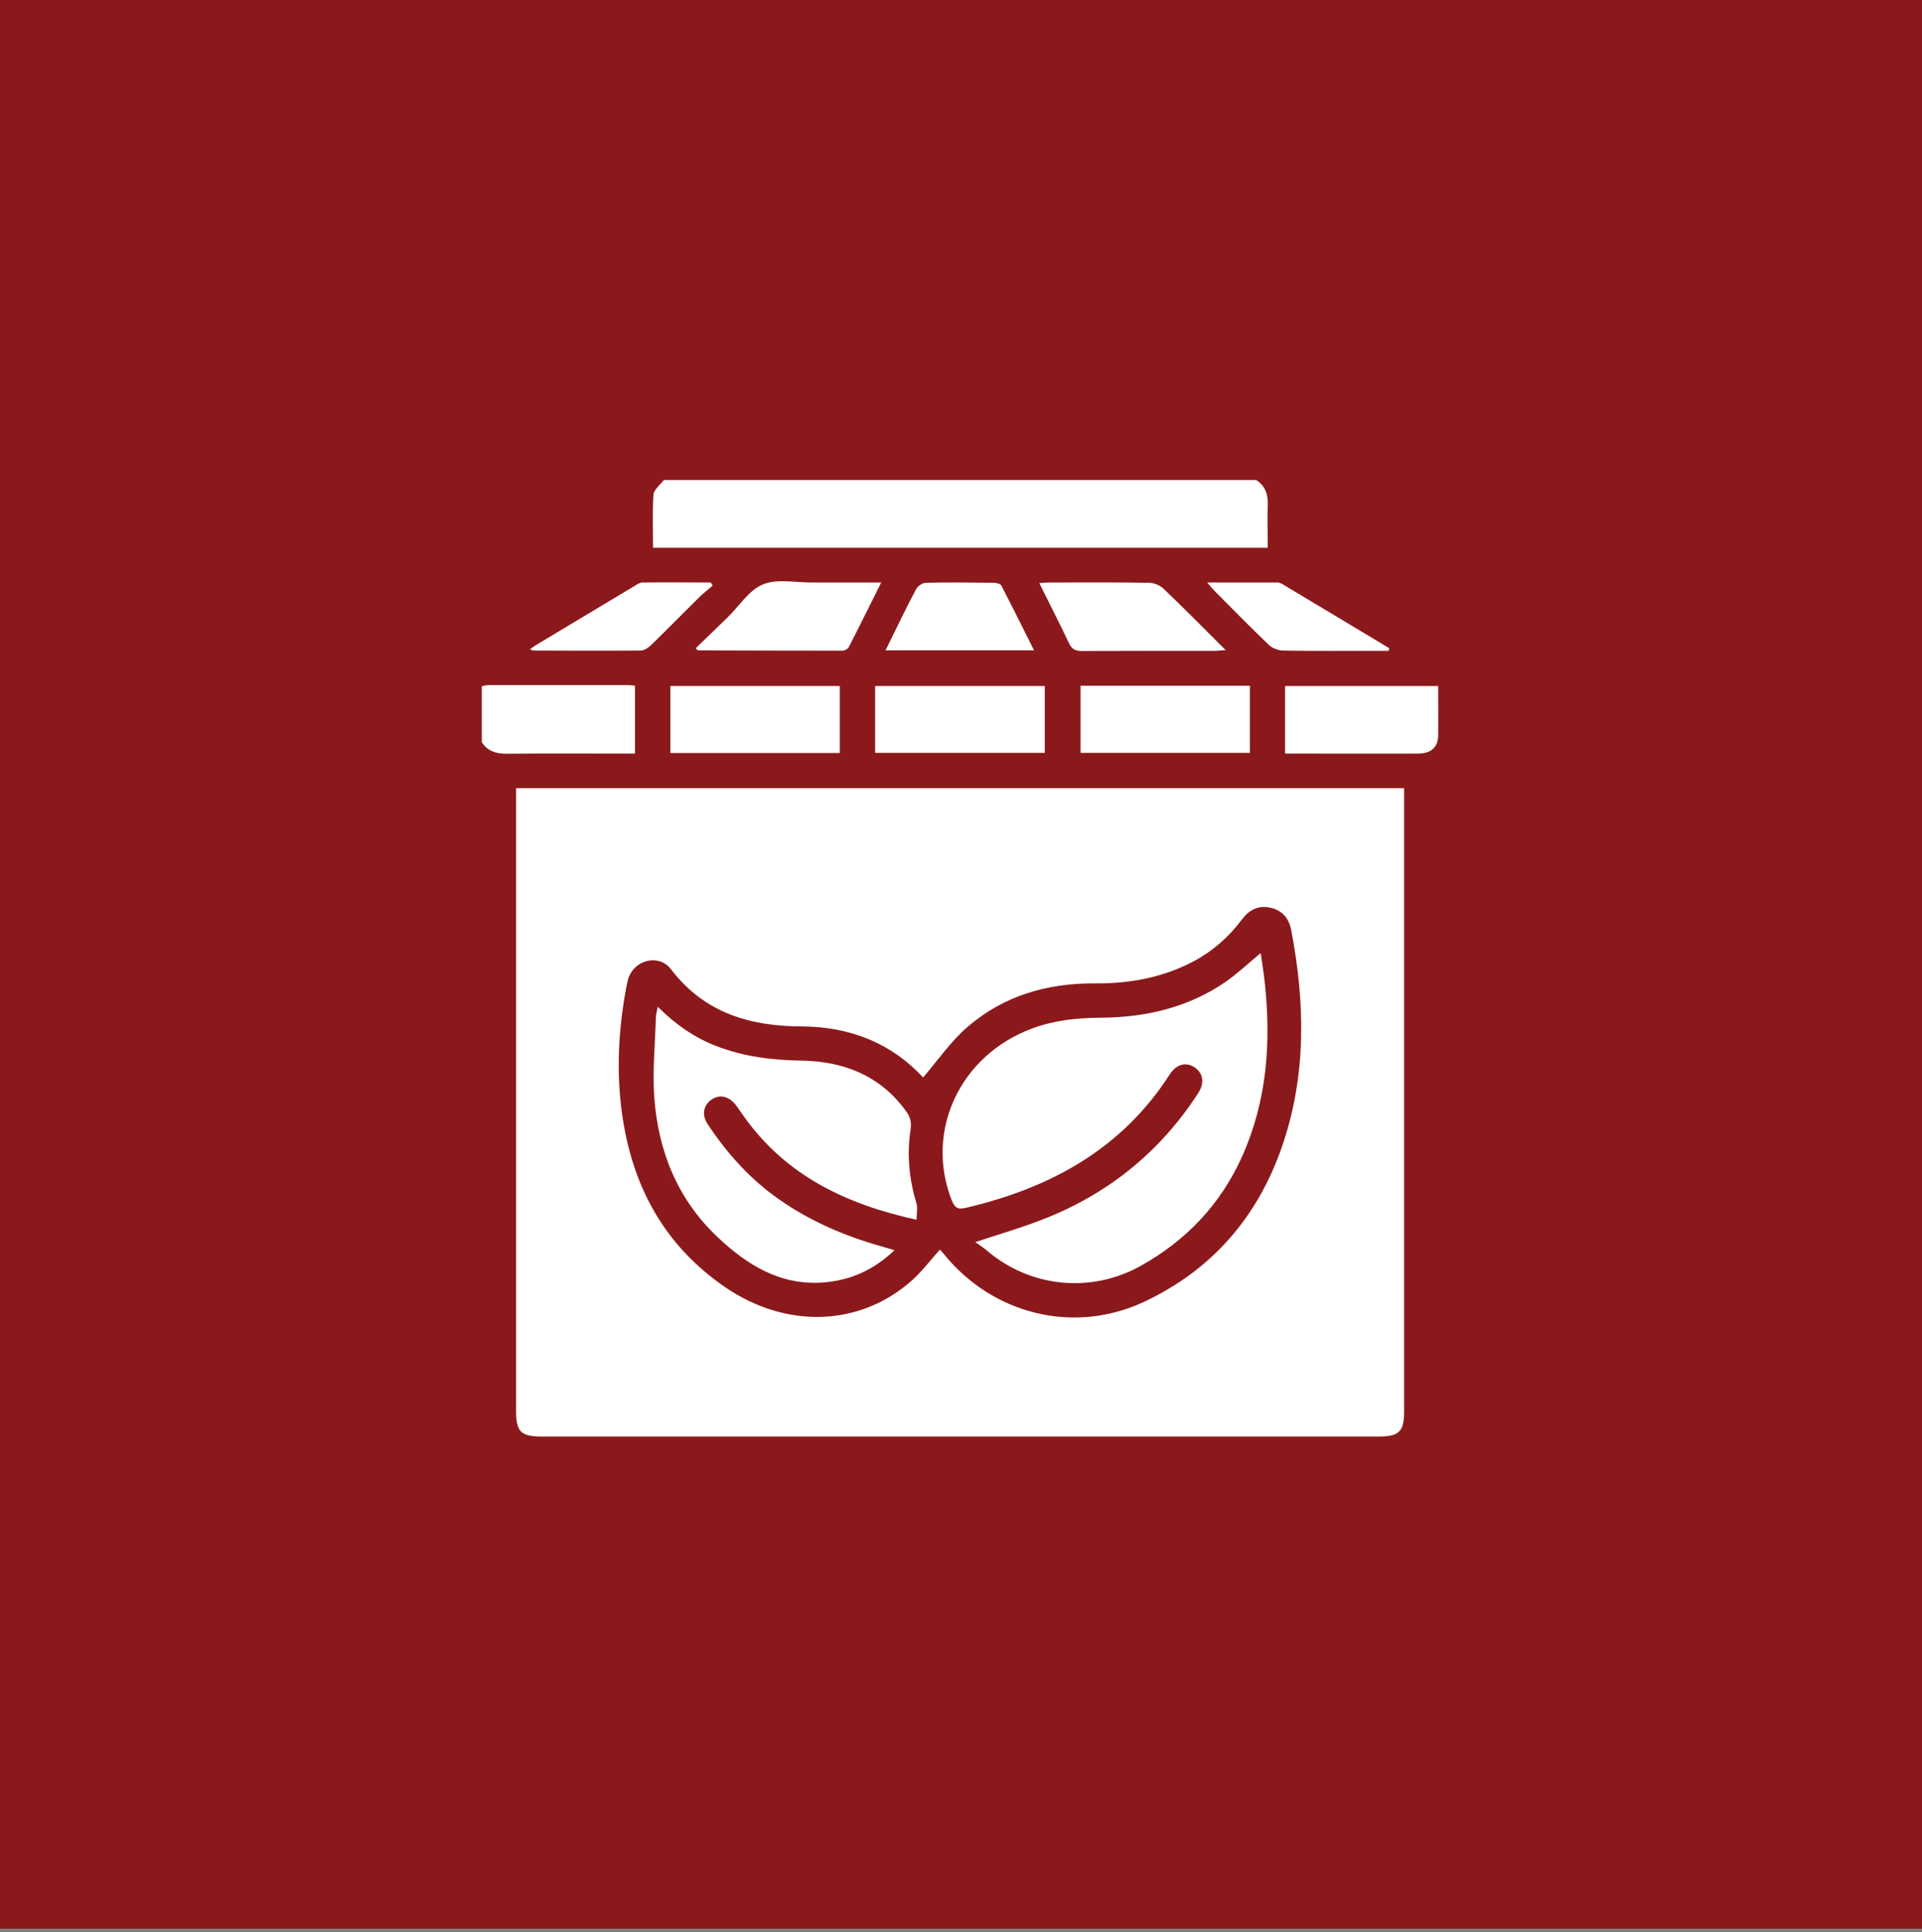<?xml version="1.0" encoding="UTF-8"?><svg id="a" xmlns="http://www.w3.org/2000/svg" viewBox="0 0 129.97 130.65"><rect x="0" y="0" width="129.97" height="130.65" fill="#808080" stroke="none"/><defs><style>.b{fill:#fff;}.c{fill:#8b191b;}</style></defs><rect class="c" x="-.34" y="-.23" width="130.66" height="130.65"/><g><path class="b" d="M84.95,32.46c.6,.39,.8,.95,.78,1.66-.04,.96,0,1.93,0,2.92H44.16c0-1.22-.05-2.41,.03-3.59,.03-.35,.45-.66,.7-.99h40.05Z"/><path class="b" d="M32.58,46.4c.15-.03,.31-.07,.46-.07,3.15,0,6.3,0,9.46,0,.13,0,.26,.02,.44,.04v4.59c-.25,0-.49,0-.73,0-2.66,0-5.31-.02-7.97,.01-.71,0-1.27-.18-1.66-.78v-3.79Z"/><path class="b" d="M34.89,53.3h60.06v.76c0,13.8,0,27.6,0,41.4,0,1.33-.34,1.68-1.68,1.68-18.9,0-37.8,0-56.69,0-1.34,0-1.68-.34-1.68-1.67,0-13.8,0-27.6,0-41.4v-.76Zm27.54,19.57c-2.11-2.3-4.92-3.44-8.18-3.46-3.53-.01-6.61-.9-8.87-3.86-.82-1.08-2.51-.65-2.9,.65-.07,.24-.11,.48-.16,.73-.5,2.75-.64,5.51-.27,8.28,.66,4.9,2.8,8.94,6.94,11.8,4.14,2.86,9.14,2.72,12.67-.42,.69-.62,1.26-1.38,1.9-2.09,.06,.07,.16,.17,.24,.27,3.3,4.11,8.82,5.5,13.59,3.25,4.56-2.15,7.65-5.71,9.3-10.48,1.66-4.8,1.57-9.69,.63-14.62-.15-.8-.59-1.36-1.42-1.54-.83-.18-1.44,.16-1.93,.81-.89,1.19-1.99,2.15-3.3,2.84-2.08,1.09-4.33,1.49-6.66,1.47-3.2-.02-6.13,.83-8.57,2.93-1.14,.98-2.02,2.27-3.01,3.42Z"/><path class="b" d="M70.65,50.91h-11.47v-4.52h11.47v4.52Z"/><path class="b" d="M56.79,50.92h-11.46v-4.53h11.46v4.53Z"/><path class="b" d="M73.07,46.37h11.45v4.54h-11.45v-4.54Z"/><path class="b" d="M97.25,46.39c0,1.16,.02,2.26,0,3.37-.02,.8-.5,1.2-1.4,1.2-2.25,.01-4.51,0-6.76,0-.72,0-1.43,0-2.19,0v-4.57h10.36Z"/><path class="b" d="M59.59,39.39c-.77,1.54-1.47,2.96-2.2,4.38-.06,.12-.28,.23-.42,.23-3.26,0-6.52-.01-9.78-.02-.01,0-.03-.03-.14-.15,.71-.69,1.44-1.38,2.15-2.08,.79-.77,1.45-1.85,2.39-2.23,.97-.4,2.21-.12,3.33-.13,1.51,0,3.01,0,4.68,0Z"/><path class="b" d="M82.89,43.96c-.37,.02-.57,.05-.76,.05-2.99,0-5.99,0-8.98,.01-.45,0-.68-.13-.87-.54-.63-1.33-1.31-2.65-2-4.05,.28-.02,.47-.04,.66-.04,2.25,0,4.5-.02,6.75,.02,.34,0,.75,.17,.99,.4,1.38,1.32,2.73,2.68,4.21,4.16Z"/><path class="b" d="M69.95,43.98h-10.07c.2-.4,.37-.75,.54-1.1,.51-1.03,1-2.06,1.55-3.07,.11-.2,.43-.4,.65-.4,1.53-.04,3.06-.02,4.59,0,.18,0,.45,.07,.51,.2,.74,1.43,1.46,2.87,2.21,4.38Z"/><path class="b" d="M93.91,44.01c-.35,0-.7,0-1.05,0-2.03,0-4.05,.02-6.08-.02-.34,0-.75-.16-.99-.39-1.25-1.2-2.47-2.44-3.69-3.67-.13-.13-.25-.29-.47-.54,1.68,0,3.23,0,4.77,0,.12,0,.26,.07,.37,.14,2.39,1.43,4.78,2.87,7.17,4.3l-.03,.17Z"/><path class="b" d="M48.2,39.59c-.31,.27-.64,.53-.94,.82-1.09,1.08-2.16,2.17-3.26,3.24-.18,.17-.45,.34-.68,.34-2.41,.02-4.82,.01-7.22,0-.06,0-.12-.04-.27-.08,.16-.11,.25-.19,.35-.25,2.25-1.35,4.51-2.71,6.77-4.06,.15-.09,.32-.21,.48-.21,1.54-.02,3.08,0,4.63,0l.13,.2Z"/><path class="b" d="M65.96,83.99c1.61-.53,3.01-.94,4.37-1.46,4.48-1.7,8.05-4.55,10.67-8.57,.45-.68,.39-1.33-.16-1.74-.58-.43-1.26-.3-1.73,.42-3.26,5.08-8.11,7.71-13.82,9.04-.54,.13-.74-.03-.93-.51-1.84-4.68,.55-9.81,5.43-11.62,1.5-.56,3.05-.72,4.64-.73,3.03-.02,5.91-.68,8.44-2.42,.81-.56,1.53-1.25,2.38-1.95,.1,.68,.21,1.35,.28,2.02,.43,4.03,.15,7.97-1.53,11.72-1.45,3.24-3.78,5.69-6.86,7.41-3.39,1.89-7.51,1.45-10.41-1.04-.22-.19-.46-.34-.77-.56Z"/><path class="b" d="M60.48,84.55c-1.4,1.33-2.97,2.03-4.78,2.17-2.92,.23-5.17-1.17-7.17-3.06-2.73-2.57-4.03-5.84-4.29-9.5-.12-1.76,.06-3.55,.11-5.33,0-.21,.07-.43,.13-.75,1.21,1.21,2.5,2.1,3.99,2.67,1.83,.7,3.73,.94,5.69,.97,2.89,.04,5.38,1.01,7.13,3.45,.28,.39,.36,.76,.28,1.25-.25,1.67-.09,3.32,.4,4.94,.1,.32,.01,.7,.01,1.12-4.77-1.04-8.82-2.98-11.66-6.96-.2-.28-.38-.56-.59-.83-.47-.59-1.12-.71-1.66-.3-.51,.38-.62,1.02-.22,1.62,1.3,1.97,2.86,3.71,4.81,5.08,2.11,1.48,4.43,2.48,6.9,3.18,.27,.08,.55,.16,.92,.27Z"/></g></svg>
